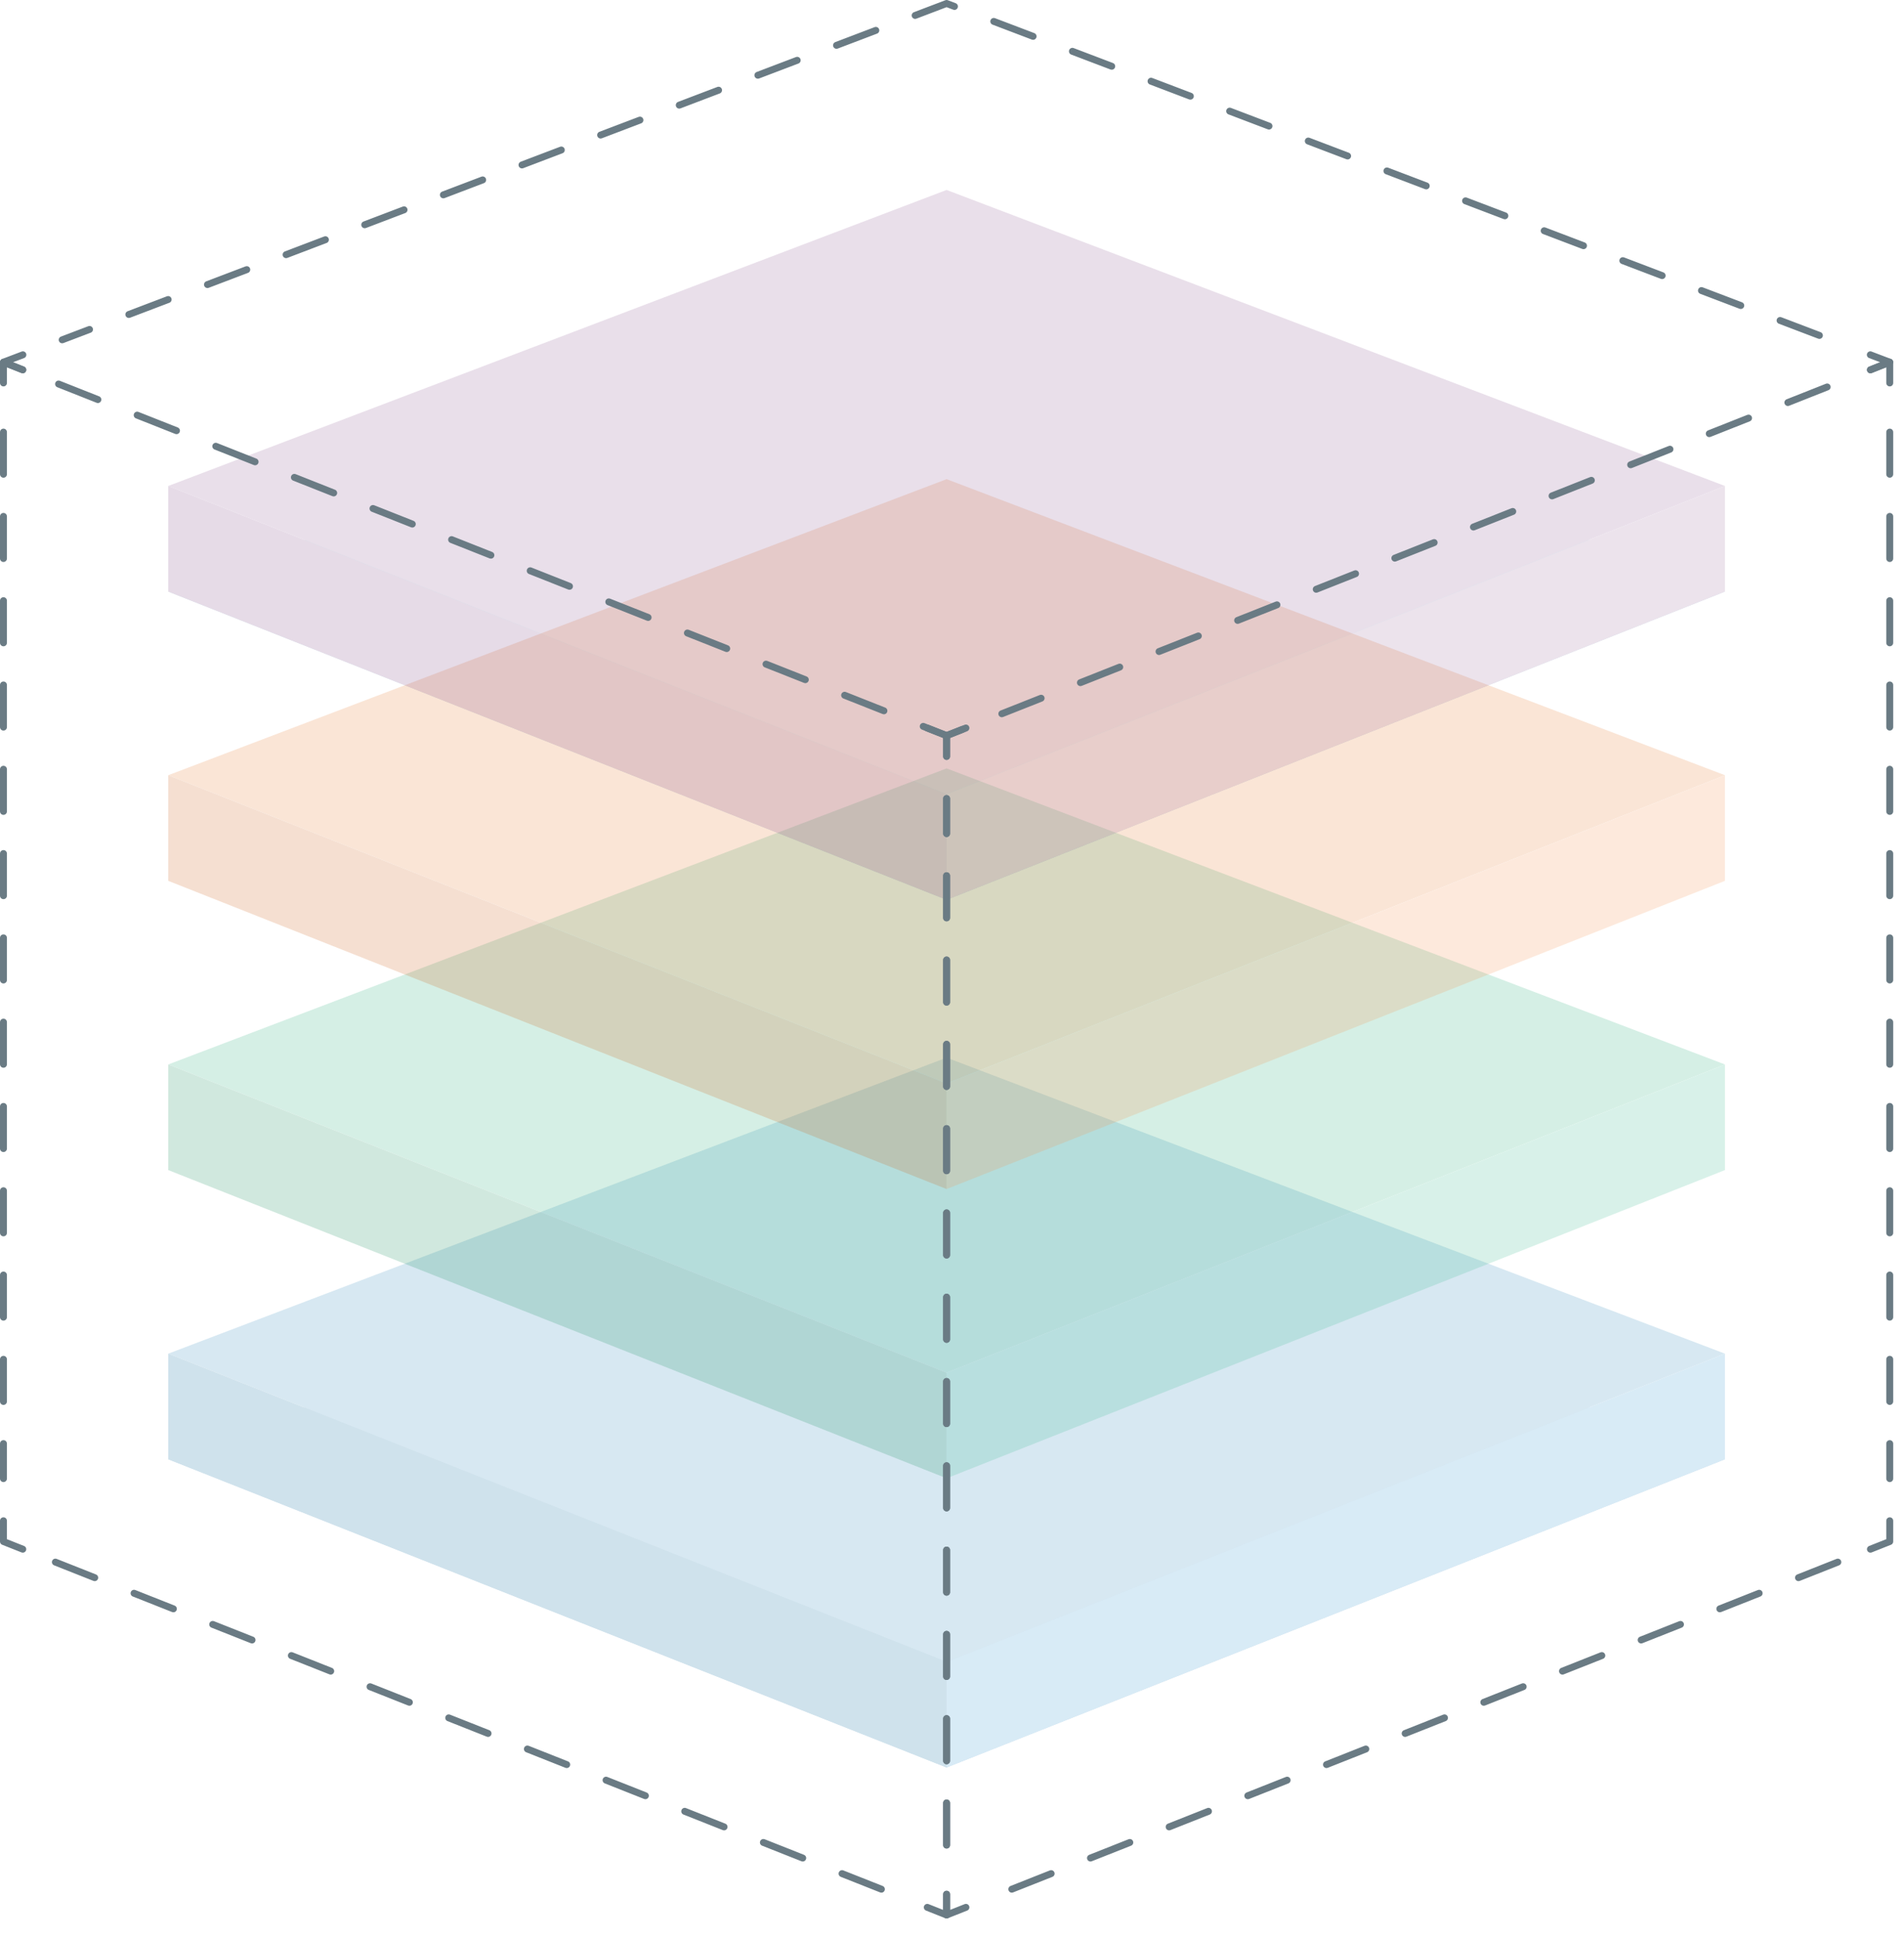 <svg xmlns="http://www.w3.org/2000/svg" viewBox="0 0 550 560" width="100%" height="100%">
  <defs>
    <style>
      .cls-1-1,
      .cls-1-2,
      .cls-1-3,
      .cls-1-4 {
        opacity: 0.2;
      }
      .cls-1-1:hover,
      .cls-1-2:hover,
      .cls-1-3:hover,
      .cls-1-4:hover {
        opacity: 1;
      }

      .cls-2 {
        fill: #0e6ca0;
      }

      .cls-3 {
        fill: #378cbc;
      }

      .cls-4 {
        fill: #3e99d3;
      }

      .cls-5 {
        fill: #2caf7d;
      }

      .cls-6 {
        fill: #158c5c;
      }

      .cls-7 {
        fill: #3ebb90;
      }

      .cls-8 {
        fill: #e57b33;
      }

      .cls-9 {
        fill: #cc6119;
      }

      .cls-10 {
        fill: #f49352;
      }

      .cls-11 {
        fill: #915f96;
      }

      .cls-12 {
        fill: #814b87;
      }

      .cls-13 {
        fill: #9e71a1;
      }

      .cls-14,
      .cls-15,
      .cls-16,
      .cls-17,
      .cls-18 {
        fill: none;
        stroke: #6a7b84;
        stroke-linecap: round;
        stroke-linejoin: round;
        stroke-width: 2px;
      }

      .cls-15 {
        stroke-dasharray: 12.15 12.15;
      }

      .cls-16 {
        stroke-dasharray: 12.21 12.21;
        stroke-dashoffset: 1000;
        animation: dash 40s infinite linear forwards;
      }

      .cls-17 {
        stroke-dasharray: 12.22 12.22;
        stroke-dashoffset: 1000;
        animation: dash 40s infinite linear forwards;
      }

      .cls-18 {
        stroke-dasharray: 12.17 12.17;
        stroke-dashoffset: 1000;
        animation: dash 40s infinite linear forwards;
      }

      .cls-15 {
        stroke-dashoffset: 1000;
        animation: dash 40s infinite linear forwards;
      }

      @keyframes dash {
        to {
          stroke-dashoffset: 0;
        }
      }
    </style>
  </defs>
<g id="Layer_2" data-name="Layer 2">
  <g id="Elements">
    <g class="cls-1-1">
      <polygon class="cls-2" points="48.6 421.38 273.44 335.9 498.28 421.38 273.44 510.38 48.6 421.38"></polygon>
      <polygon class="cls-3" points="48.6 390.88 273.44 305.4 498.28 390.88 273.44 479.88 48.6 390.88"></polygon>
      <polygon class="cls-2" points="48.6 421.38 48.6 390.88 273.44 479.88 273.44 510.38 48.6 421.38"></polygon>
      <polygon class="cls-4" points="498.28 390.88 498.28 421.38 273.44 510.38 273.44 479.88 498.28 390.88"></polygon>
    </g>
    <g class="cls-1-2">
      <polygon class="cls-5" points="48.6 307.37 273.44 221.88 498.28 307.37 273.44 396.37 48.6 307.37"></polygon>
      <polygon class="cls-6" points="48.6 337.87 48.6 307.37 273.44 396.37 273.44 426.87 48.6 337.87"></polygon>
      <polygon class="cls-7" points="498.28 307.37 498.28 337.87 273.44 426.87 273.44 396.37 498.28 307.37"></polygon>
    </g>
    <g class="cls-1-3">
      <polygon class="cls-8" points="48.6 223.85 273.44 138.36 498.28 223.85 273.44 312.85 48.6 223.85"></polygon>
      <polygon class="cls-9" points="48.6 254.35 48.6 223.85 273.44 312.85 273.44 343.35 48.6 254.35"></polygon>
      <polygon class="cls-10" points="498.28 223.85 498.28 254.35 273.44 343.35 273.44 312.85 498.28 223.85"></polygon>
    </g>
    <g class="cls-1-4">
      <polygon class="cls-2" points="48.6 170.83 273.44 85.35 498.28 170.83 273.44 259.83 48.6 170.83"></polygon>
      <polygon class="cls-11" points="48.6 140.33 273.44 54.85 498.28 140.33 273.44 229.33 48.6 140.33"></polygon>
      <polygon class="cls-12" points="48.6 170.83 48.6 140.33 273.44 229.33 273.44 259.83 48.6 170.83"></polygon>
      <polygon class="cls-13" points="498.28 140.33 498.28 170.83 273.44 259.83 273.44 229.33 498.28 140.33"></polygon>
    </g>
    <polyline class="cls-14" points="6.58 106.79 1 104.58 6.61 102.45"></polyline>
    <polyline class="cls-15" points="17.96 98.13 273.44 1 534.59 100.29"></polyline>
    <polyline class="cls-14" points="540.27 102.45 545.88 104.58 540.3 106.79"></polyline>
    <polyline class="cls-16" points="528.94 111.29 273.44 212.42 12.26 109.04"></polyline>
    <polyline class="cls-14" points="545.88 110.58 545.88 104.58 540.3 106.79"></polyline>
    <polyline class="cls-14" points="279.02 210.22 273.44 212.42 273.44 218.42"></polyline>
    <line class="cls-18" x1="273.44" y1="230.59" x2="273.44" y2="540.89"></line>
    <polyline class="cls-14" points="273.44 546.97 273.44 552.97 279.02 550.76"></polyline>
    <line class="cls-17" x1="290.38" y1="546.27" x2="534.62" y2="449.59"></line>
    <polyline class="cls-14" points="540.3 447.34 545.88 445.13 545.88 439.13"></polyline>
    <line class="cls-18" x1="545.88" y1="426.96" x2="545.88" y2="116.67"></line>
    <polyline class="cls-14" points="1 110.58 1 104.58 6.58 106.79"></polyline>
    <polyline class="cls-14" points="267.86 210.22 273.44 212.42 273.44 218.42"></polyline>
    <line class="cls-18" x1="273.44" y1="230.59" x2="273.44" y2="540.89"></line>
    <polyline class="cls-14" points="273.44 546.97 273.44 552.97 267.86 550.76"></polyline>
    <line class="cls-17" x1="256.5" y1="546.27" x2="12.26" y2="449.59"></line>
    <polyline class="cls-14" points="6.58 447.34 1 445.13 1 439.13"></polyline>
    <line class="cls-18" x1="1" y1="426.96" x2="1" y2="116.67"></line>
  </g>
</g>
</svg>